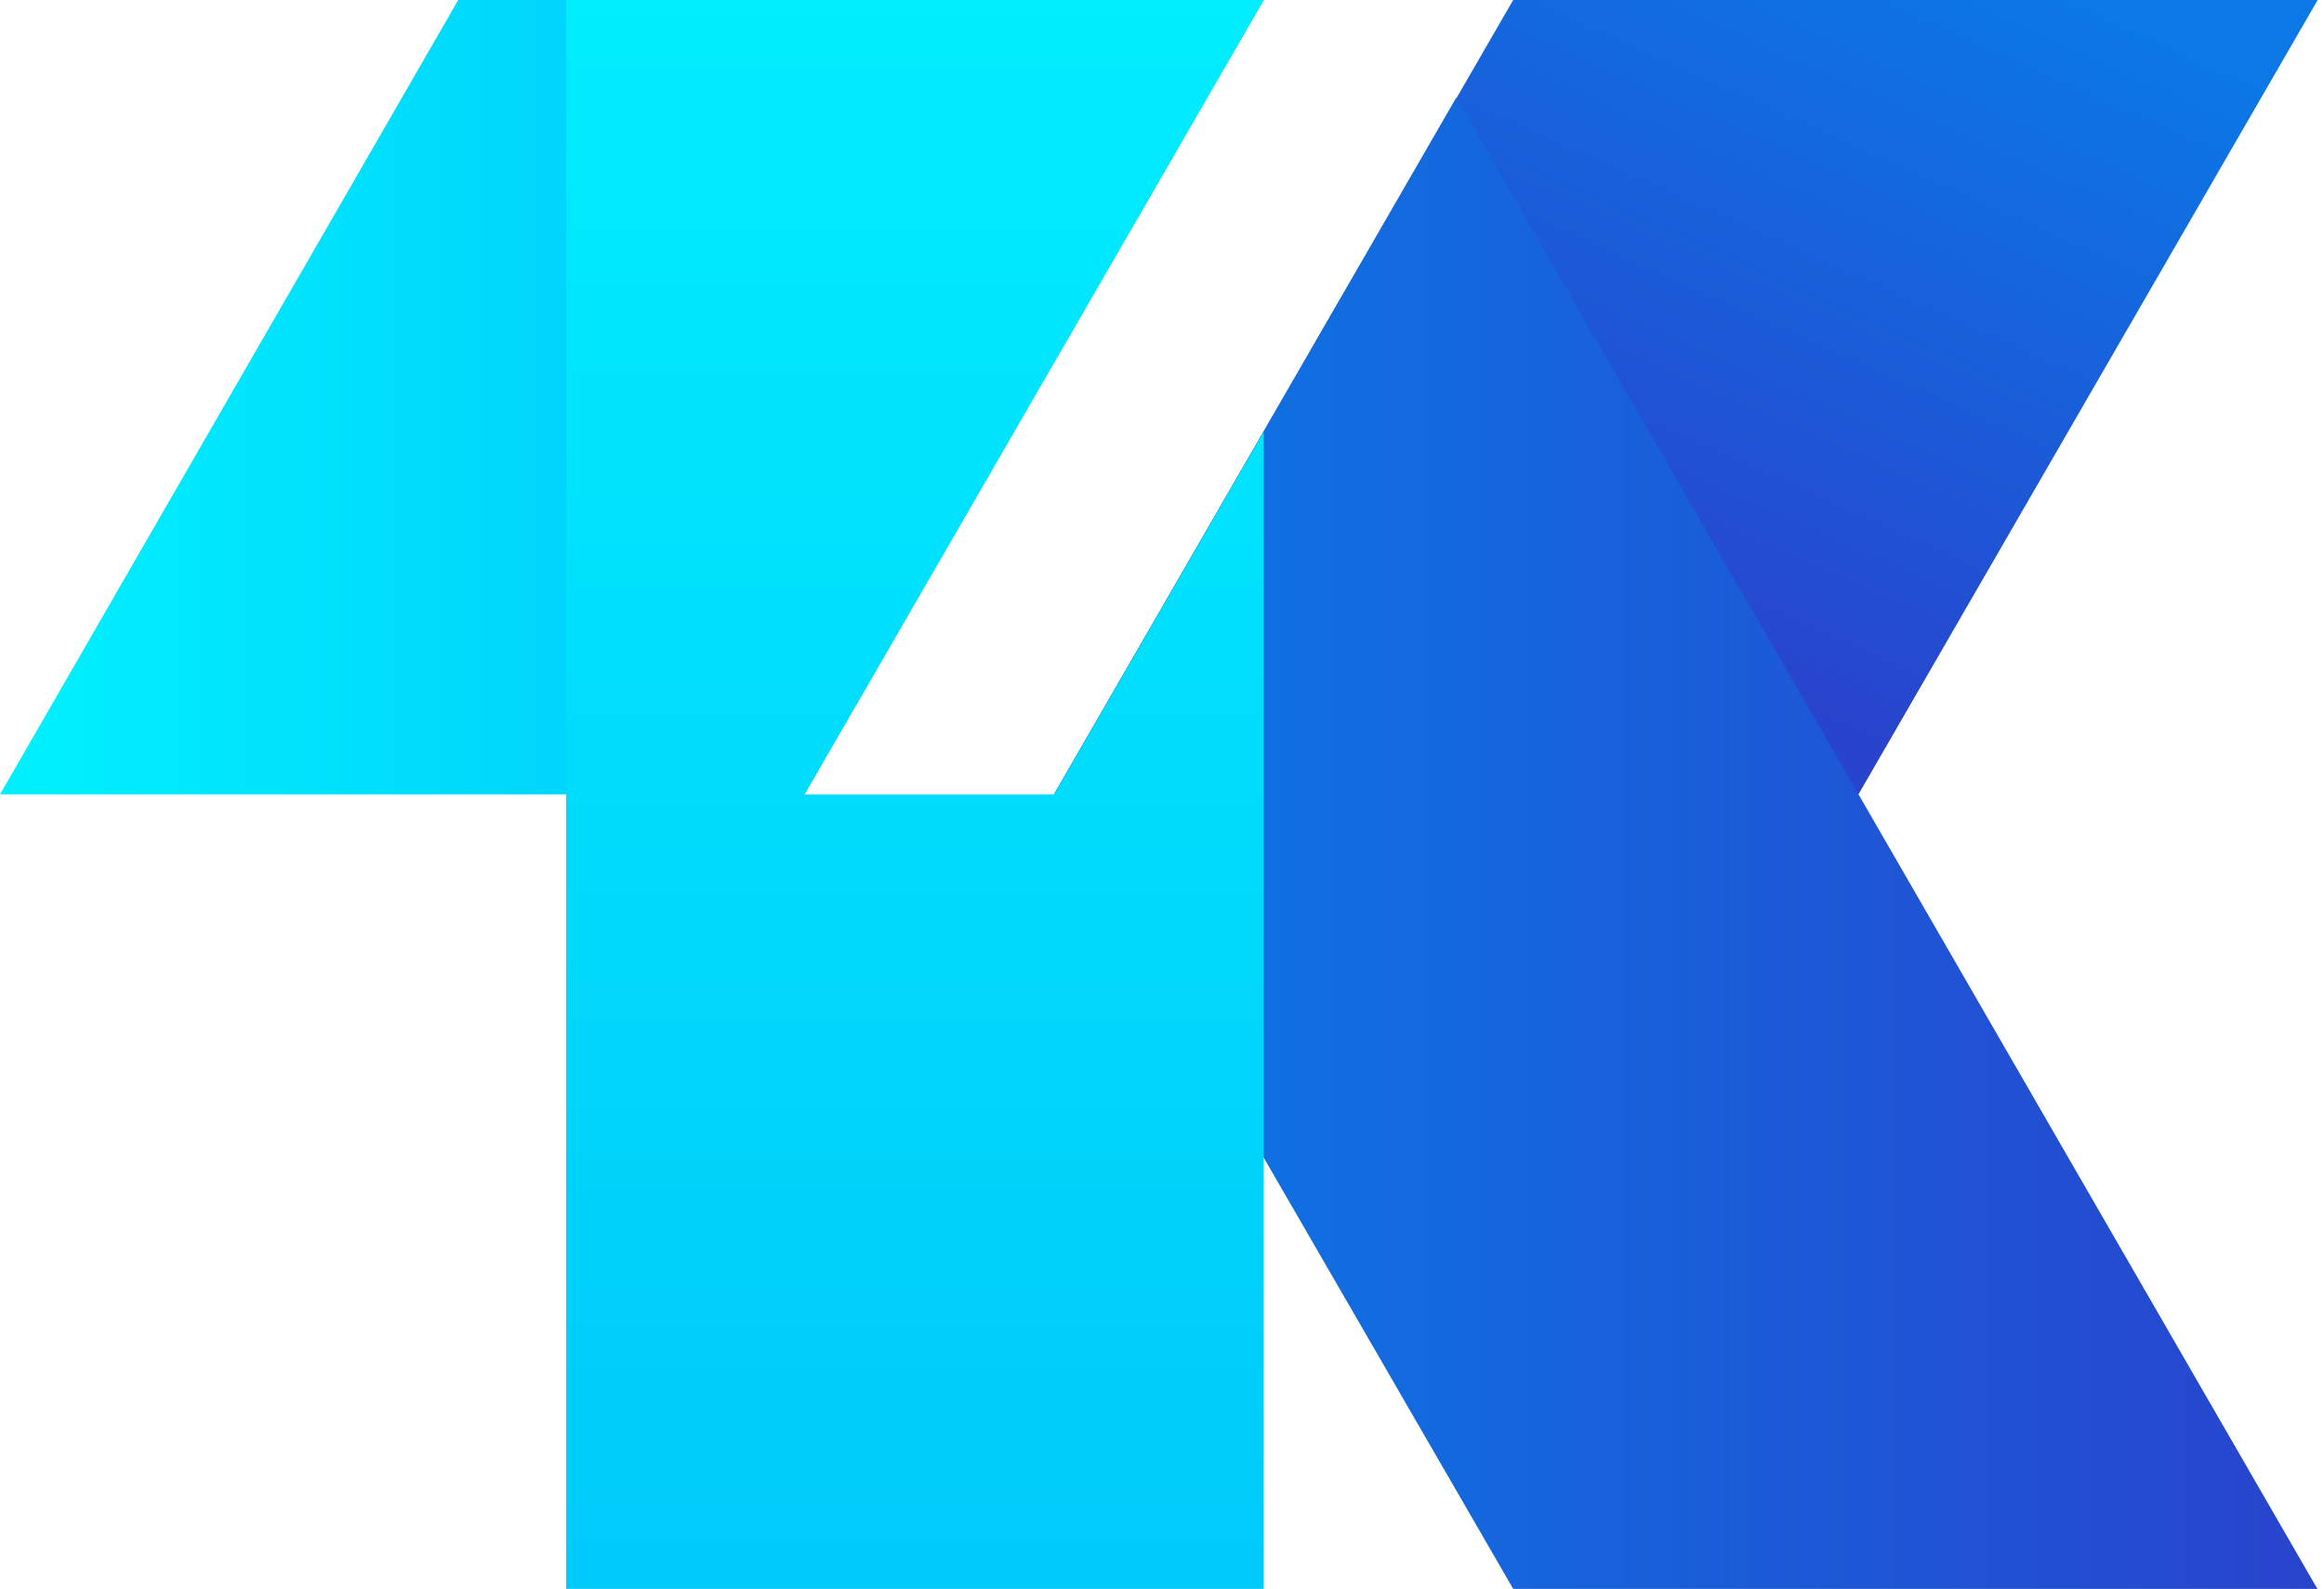 <svg width="79" height="54" viewBox="0 0 79 54" fill="none" xmlns="http://www.w3.org/2000/svg">
<path d="M15.577 0L0 27H27.346L42.958 0H15.577Z" fill="url(#paint0_linear_11914_92702)"/>
<path d="M51.438 0L35.827 27H63.173L78.785 0H51.438Z" fill="url(#paint1_linear_11914_92702)"/>
<path d="M78.715 53.896L49.5 3.323L35.827 27L35.896 27.139L51.438 54H78.785L78.715 53.896Z" fill="url(#paint2_linear_11914_92702)"/>
<path d="M19.246 54V0H42.958L27.346 27H35.827L42.958 14.667V54H19.246Z" fill="url(#paint3_linear_11914_92702)"/>
<defs>
<linearGradient id="paint0_linear_11914_92702" x1="1.785" y1="13.506" x2="26.717" y2="13.506" gradientUnits="userSpaceOnUse">
<stop stop-color="#00EFFE"/>
<stop offset="0.999" stop-color="#00CAFA"/>
</linearGradient>
<linearGradient id="paint1_linear_11914_92702" x1="65.5" y1="-2.244" x2="55" y2="21.256" gradientUnits="userSpaceOnUse">
<stop stop-color="#0B78E5"/>
<stop offset="1" stop-color="#2844CC"/>
</linearGradient>
<linearGradient id="paint2_linear_11914_92702" x1="35.835" y1="28.667" x2="78.775" y2="28.667" gradientUnits="userSpaceOnUse">
<stop stop-color="#0B78E5"/>
<stop offset="1" stop-color="#2844CC"/>
</linearGradient>
<linearGradient id="paint3_linear_11914_92702" x1="31.097" y1="-1.614" x2="31.097" y2="53.275" gradientUnits="userSpaceOnUse">
<stop stop-color="#00EFFE"/>
<stop offset="0.999" stop-color="#00CAFA"/>
</linearGradient>
</defs>
</svg>

